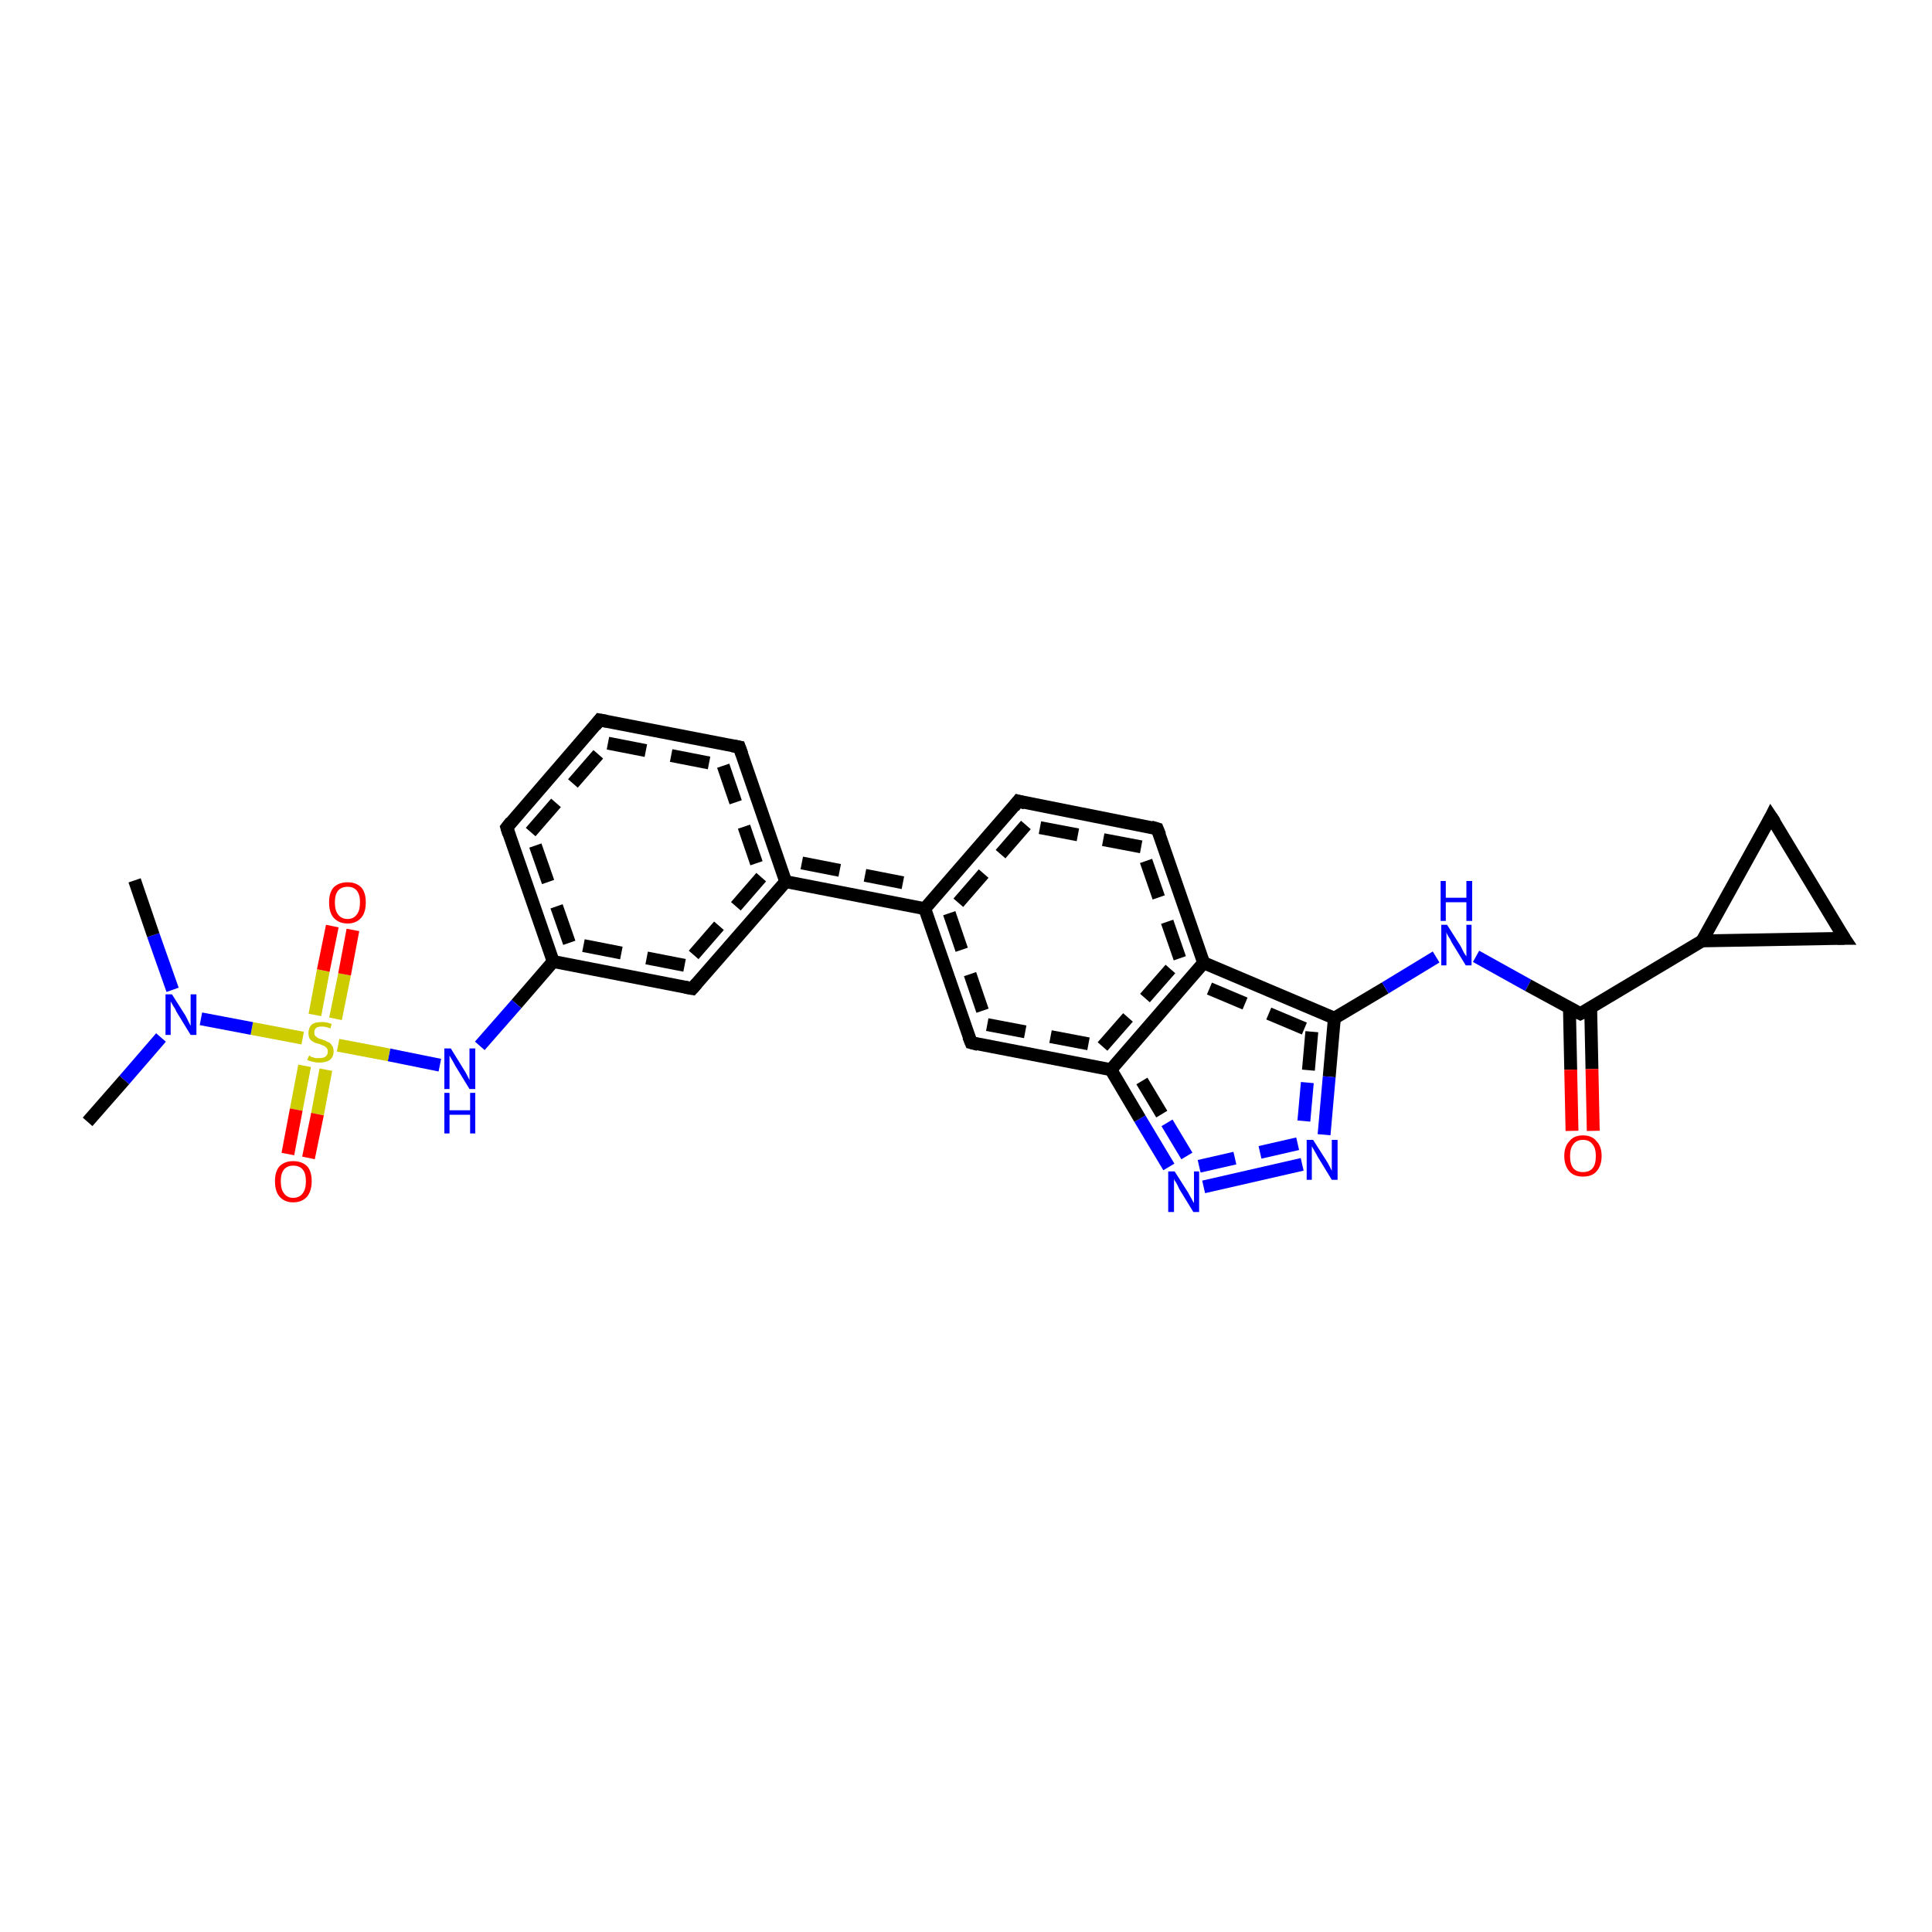 <?xml version='1.0' encoding='iso-8859-1'?>
<svg version='1.1' baseProfile='full'
              xmlns='http://www.w3.org/2000/svg'
                      xmlns:rdkit='http://www.rdkit.org/xml'
                      xmlns:xlink='http://www.w3.org/1999/xlink'
                  xml:space='preserve'
width='300px' height='300px' viewBox='0 0 300 300'>
<!-- END OF HEADER -->
<rect style='opacity:1.0;fill:#FFFFFF;stroke:none' width='300.0' height='300.0' x='0.0' y='0.0'> </rect>
<path class='bond-0 atom-0 atom-1' d='M 93.1,111.8 L 114.8,116.0' style='fill:none;fill-rule:evenodd;stroke:#000000;stroke-width:2.0px;stroke-linecap:butt;stroke-linejoin:miter;stroke-opacity:1' />
<path class='bond-0 atom-0 atom-1' d='M 94.4,115.4 L 112.3,118.9' style='fill:none;fill-rule:evenodd;stroke:#000000;stroke-width:2.0px;stroke-linecap:butt;stroke-linejoin:miter;stroke-opacity:1;stroke-dasharray:6,4' />
<path class='bond-1 atom-1 atom-2' d='M 114.8,116.0 L 122.0,136.9' style='fill:none;fill-rule:evenodd;stroke:#000000;stroke-width:2.0px;stroke-linecap:butt;stroke-linejoin:miter;stroke-opacity:1' />
<path class='bond-1 atom-1 atom-2' d='M 112.3,118.9 L 118.2,136.2' style='fill:none;fill-rule:evenodd;stroke:#000000;stroke-width:2.0px;stroke-linecap:butt;stroke-linejoin:miter;stroke-opacity:1;stroke-dasharray:6,4' />
<path class='bond-2 atom-2 atom-3' d='M 122.0,136.9 L 107.5,153.5' style='fill:none;fill-rule:evenodd;stroke:#000000;stroke-width:2.0px;stroke-linecap:butt;stroke-linejoin:miter;stroke-opacity:1' />
<path class='bond-2 atom-2 atom-3' d='M 118.2,136.2 L 106.3,149.9' style='fill:none;fill-rule:evenodd;stroke:#000000;stroke-width:2.0px;stroke-linecap:butt;stroke-linejoin:miter;stroke-opacity:1;stroke-dasharray:6,4' />
<path class='bond-3 atom-3 atom-4' d='M 107.5,153.5 L 85.9,149.3' style='fill:none;fill-rule:evenodd;stroke:#000000;stroke-width:2.0px;stroke-linecap:butt;stroke-linejoin:miter;stroke-opacity:1' />
<path class='bond-3 atom-3 atom-4' d='M 106.3,149.9 L 88.4,146.4' style='fill:none;fill-rule:evenodd;stroke:#000000;stroke-width:2.0px;stroke-linecap:butt;stroke-linejoin:miter;stroke-opacity:1;stroke-dasharray:6,4' />
<path class='bond-4 atom-4 atom-5' d='M 85.9,149.3 L 80.2,155.9' style='fill:none;fill-rule:evenodd;stroke:#000000;stroke-width:2.0px;stroke-linecap:butt;stroke-linejoin:miter;stroke-opacity:1' />
<path class='bond-4 atom-4 atom-5' d='M 80.2,155.9 L 74.5,162.4' style='fill:none;fill-rule:evenodd;stroke:#0000FF;stroke-width:2.0px;stroke-linecap:butt;stroke-linejoin:miter;stroke-opacity:1' />
<path class='bond-5 atom-5 atom-6' d='M 68.3,165.4 L 60.4,163.8' style='fill:none;fill-rule:evenodd;stroke:#0000FF;stroke-width:2.0px;stroke-linecap:butt;stroke-linejoin:miter;stroke-opacity:1' />
<path class='bond-5 atom-5 atom-6' d='M 60.4,163.8 L 52.5,162.3' style='fill:none;fill-rule:evenodd;stroke:#CCCC00;stroke-width:2.0px;stroke-linecap:butt;stroke-linejoin:miter;stroke-opacity:1' />
<path class='bond-6 atom-6 atom-7' d='M 47.3,165.5 L 46.0,172.3' style='fill:none;fill-rule:evenodd;stroke:#CCCC00;stroke-width:2.0px;stroke-linecap:butt;stroke-linejoin:miter;stroke-opacity:1' />
<path class='bond-6 atom-6 atom-7' d='M 46.0,172.3 L 44.7,179.2' style='fill:none;fill-rule:evenodd;stroke:#FF0000;stroke-width:2.0px;stroke-linecap:butt;stroke-linejoin:miter;stroke-opacity:1' />
<path class='bond-6 atom-6 atom-7' d='M 50.6,166.1 L 49.3,173.0' style='fill:none;fill-rule:evenodd;stroke:#CCCC00;stroke-width:2.0px;stroke-linecap:butt;stroke-linejoin:miter;stroke-opacity:1' />
<path class='bond-6 atom-6 atom-7' d='M 49.3,173.0 L 47.9,179.8' style='fill:none;fill-rule:evenodd;stroke:#FF0000;stroke-width:2.0px;stroke-linecap:butt;stroke-linejoin:miter;stroke-opacity:1' />
<path class='bond-7 atom-6 atom-8' d='M 47.0,161.2 L 39.1,159.7' style='fill:none;fill-rule:evenodd;stroke:#CCCC00;stroke-width:2.0px;stroke-linecap:butt;stroke-linejoin:miter;stroke-opacity:1' />
<path class='bond-7 atom-6 atom-8' d='M 39.1,159.7 L 31.2,158.2' style='fill:none;fill-rule:evenodd;stroke:#0000FF;stroke-width:2.0px;stroke-linecap:butt;stroke-linejoin:miter;stroke-opacity:1' />
<path class='bond-8 atom-8 atom-9' d='M 26.8,153.7 L 23.8,145.2' style='fill:none;fill-rule:evenodd;stroke:#0000FF;stroke-width:2.0px;stroke-linecap:butt;stroke-linejoin:miter;stroke-opacity:1' />
<path class='bond-8 atom-8 atom-9' d='M 23.8,145.2 L 20.9,136.7' style='fill:none;fill-rule:evenodd;stroke:#000000;stroke-width:2.0px;stroke-linecap:butt;stroke-linejoin:miter;stroke-opacity:1' />
<path class='bond-9 atom-8 atom-10' d='M 25.0,161.1 L 19.3,167.7' style='fill:none;fill-rule:evenodd;stroke:#0000FF;stroke-width:2.0px;stroke-linecap:butt;stroke-linejoin:miter;stroke-opacity:1' />
<path class='bond-9 atom-8 atom-10' d='M 19.3,167.7 L 13.6,174.2' style='fill:none;fill-rule:evenodd;stroke:#000000;stroke-width:2.0px;stroke-linecap:butt;stroke-linejoin:miter;stroke-opacity:1' />
<path class='bond-10 atom-6 atom-11' d='M 52.1,158.2 L 53.5,151.3' style='fill:none;fill-rule:evenodd;stroke:#CCCC00;stroke-width:2.0px;stroke-linecap:butt;stroke-linejoin:miter;stroke-opacity:1' />
<path class='bond-10 atom-6 atom-11' d='M 53.5,151.3 L 54.8,144.4' style='fill:none;fill-rule:evenodd;stroke:#FF0000;stroke-width:2.0px;stroke-linecap:butt;stroke-linejoin:miter;stroke-opacity:1' />
<path class='bond-10 atom-6 atom-11' d='M 48.9,157.6 L 50.2,150.7' style='fill:none;fill-rule:evenodd;stroke:#CCCC00;stroke-width:2.0px;stroke-linecap:butt;stroke-linejoin:miter;stroke-opacity:1' />
<path class='bond-10 atom-6 atom-11' d='M 50.2,150.7 L 51.6,143.8' style='fill:none;fill-rule:evenodd;stroke:#FF0000;stroke-width:2.0px;stroke-linecap:butt;stroke-linejoin:miter;stroke-opacity:1' />
<path class='bond-11 atom-4 atom-12' d='M 85.9,149.3 L 78.7,128.5' style='fill:none;fill-rule:evenodd;stroke:#000000;stroke-width:2.0px;stroke-linecap:butt;stroke-linejoin:miter;stroke-opacity:1' />
<path class='bond-11 atom-4 atom-12' d='M 88.4,146.4 L 82.4,129.2' style='fill:none;fill-rule:evenodd;stroke:#000000;stroke-width:2.0px;stroke-linecap:butt;stroke-linejoin:miter;stroke-opacity:1;stroke-dasharray:6,4' />
<path class='bond-12 atom-2 atom-13' d='M 122.0,136.9 L 143.6,141.1' style='fill:none;fill-rule:evenodd;stroke:#000000;stroke-width:2.0px;stroke-linecap:butt;stroke-linejoin:miter;stroke-opacity:1' />
<path class='bond-12 atom-2 atom-13' d='M 124.5,134.0 L 142.4,137.5' style='fill:none;fill-rule:evenodd;stroke:#000000;stroke-width:2.0px;stroke-linecap:butt;stroke-linejoin:miter;stroke-opacity:1;stroke-dasharray:6,4' />
<path class='bond-13 atom-13 atom-14' d='M 143.6,141.1 L 150.8,161.9' style='fill:none;fill-rule:evenodd;stroke:#000000;stroke-width:2.0px;stroke-linecap:butt;stroke-linejoin:miter;stroke-opacity:1' />
<path class='bond-13 atom-13 atom-14' d='M 147.4,141.8 L 153.3,159.1' style='fill:none;fill-rule:evenodd;stroke:#000000;stroke-width:2.0px;stroke-linecap:butt;stroke-linejoin:miter;stroke-opacity:1;stroke-dasharray:6,4' />
<path class='bond-14 atom-14 atom-15' d='M 150.8,161.9 L 172.5,166.1' style='fill:none;fill-rule:evenodd;stroke:#000000;stroke-width:2.0px;stroke-linecap:butt;stroke-linejoin:miter;stroke-opacity:1' />
<path class='bond-14 atom-14 atom-15' d='M 153.3,159.1 L 171.2,162.5' style='fill:none;fill-rule:evenodd;stroke:#000000;stroke-width:2.0px;stroke-linecap:butt;stroke-linejoin:miter;stroke-opacity:1;stroke-dasharray:6,4' />
<path class='bond-15 atom-15 atom-16' d='M 172.5,166.1 L 186.9,149.5' style='fill:none;fill-rule:evenodd;stroke:#000000;stroke-width:2.0px;stroke-linecap:butt;stroke-linejoin:miter;stroke-opacity:1' />
<path class='bond-15 atom-15 atom-16' d='M 171.2,162.5 L 183.2,148.8' style='fill:none;fill-rule:evenodd;stroke:#000000;stroke-width:2.0px;stroke-linecap:butt;stroke-linejoin:miter;stroke-opacity:1;stroke-dasharray:6,4' />
<path class='bond-16 atom-16 atom-17' d='M 186.9,149.5 L 179.7,128.7' style='fill:none;fill-rule:evenodd;stroke:#000000;stroke-width:2.0px;stroke-linecap:butt;stroke-linejoin:miter;stroke-opacity:1' />
<path class='bond-16 atom-16 atom-17' d='M 183.2,148.8 L 177.2,131.5' style='fill:none;fill-rule:evenodd;stroke:#000000;stroke-width:2.0px;stroke-linecap:butt;stroke-linejoin:miter;stroke-opacity:1;stroke-dasharray:6,4' />
<path class='bond-17 atom-17 atom-18' d='M 179.7,128.7 L 158.1,124.4' style='fill:none;fill-rule:evenodd;stroke:#000000;stroke-width:2.0px;stroke-linecap:butt;stroke-linejoin:miter;stroke-opacity:1' />
<path class='bond-17 atom-17 atom-18' d='M 177.2,131.5 L 159.3,128.1' style='fill:none;fill-rule:evenodd;stroke:#000000;stroke-width:2.0px;stroke-linecap:butt;stroke-linejoin:miter;stroke-opacity:1;stroke-dasharray:6,4' />
<path class='bond-18 atom-16 atom-19' d='M 186.9,149.5 L 207.2,158.1' style='fill:none;fill-rule:evenodd;stroke:#000000;stroke-width:2.0px;stroke-linecap:butt;stroke-linejoin:miter;stroke-opacity:1' />
<path class='bond-18 atom-16 atom-19' d='M 187.8,153.5 L 203.7,160.2' style='fill:none;fill-rule:evenodd;stroke:#000000;stroke-width:2.0px;stroke-linecap:butt;stroke-linejoin:miter;stroke-opacity:1;stroke-dasharray:6,4' />
<path class='bond-19 atom-19 atom-20' d='M 207.2,158.1 L 215.1,153.4' style='fill:none;fill-rule:evenodd;stroke:#000000;stroke-width:2.0px;stroke-linecap:butt;stroke-linejoin:miter;stroke-opacity:1' />
<path class='bond-19 atom-19 atom-20' d='M 215.1,153.4 L 223.0,148.6' style='fill:none;fill-rule:evenodd;stroke:#0000FF;stroke-width:2.0px;stroke-linecap:butt;stroke-linejoin:miter;stroke-opacity:1' />
<path class='bond-20 atom-20 atom-21' d='M 229.2,148.5 L 237.3,153.0' style='fill:none;fill-rule:evenodd;stroke:#0000FF;stroke-width:2.0px;stroke-linecap:butt;stroke-linejoin:miter;stroke-opacity:1' />
<path class='bond-20 atom-20 atom-21' d='M 237.3,153.0 L 245.4,157.4' style='fill:none;fill-rule:evenodd;stroke:#000000;stroke-width:2.0px;stroke-linecap:butt;stroke-linejoin:miter;stroke-opacity:1' />
<path class='bond-21 atom-21 atom-22' d='M 243.7,156.5 L 243.9,166.1' style='fill:none;fill-rule:evenodd;stroke:#000000;stroke-width:2.0px;stroke-linecap:butt;stroke-linejoin:miter;stroke-opacity:1' />
<path class='bond-21 atom-21 atom-22' d='M 243.9,166.1 L 244.1,175.6' style='fill:none;fill-rule:evenodd;stroke:#FF0000;stroke-width:2.0px;stroke-linecap:butt;stroke-linejoin:miter;stroke-opacity:1' />
<path class='bond-21 atom-21 atom-22' d='M 247.0,156.5 L 247.2,166.0' style='fill:none;fill-rule:evenodd;stroke:#000000;stroke-width:2.0px;stroke-linecap:butt;stroke-linejoin:miter;stroke-opacity:1' />
<path class='bond-21 atom-21 atom-22' d='M 247.2,166.0 L 247.4,175.6' style='fill:none;fill-rule:evenodd;stroke:#FF0000;stroke-width:2.0px;stroke-linecap:butt;stroke-linejoin:miter;stroke-opacity:1' />
<path class='bond-22 atom-21 atom-23' d='M 245.4,157.4 L 264.3,146.1' style='fill:none;fill-rule:evenodd;stroke:#000000;stroke-width:2.0px;stroke-linecap:butt;stroke-linejoin:miter;stroke-opacity:1' />
<path class='bond-23 atom-23 atom-24' d='M 264.3,146.1 L 275.0,126.8' style='fill:none;fill-rule:evenodd;stroke:#000000;stroke-width:2.0px;stroke-linecap:butt;stroke-linejoin:miter;stroke-opacity:1' />
<path class='bond-24 atom-24 atom-25' d='M 275.0,126.8 L 286.4,145.7' style='fill:none;fill-rule:evenodd;stroke:#000000;stroke-width:2.0px;stroke-linecap:butt;stroke-linejoin:miter;stroke-opacity:1' />
<path class='bond-25 atom-19 atom-26' d='M 207.2,158.1 L 206.4,167.2' style='fill:none;fill-rule:evenodd;stroke:#000000;stroke-width:2.0px;stroke-linecap:butt;stroke-linejoin:miter;stroke-opacity:1' />
<path class='bond-25 atom-19 atom-26' d='M 206.4,167.2 L 205.6,176.2' style='fill:none;fill-rule:evenodd;stroke:#0000FF;stroke-width:2.0px;stroke-linecap:butt;stroke-linejoin:miter;stroke-opacity:1' />
<path class='bond-25 atom-19 atom-26' d='M 203.7,160.2 L 203.0,168.1' style='fill:none;fill-rule:evenodd;stroke:#000000;stroke-width:2.0px;stroke-linecap:butt;stroke-linejoin:miter;stroke-opacity:1;stroke-dasharray:6,4' />
<path class='bond-25 atom-19 atom-26' d='M 203.0,168.1 L 202.3,175.9' style='fill:none;fill-rule:evenodd;stroke:#0000FF;stroke-width:2.0px;stroke-linecap:butt;stroke-linejoin:miter;stroke-opacity:1;stroke-dasharray:6,4' />
<path class='bond-26 atom-26 atom-27' d='M 202.2,180.8 L 186.9,184.3' style='fill:none;fill-rule:evenodd;stroke:#0000FF;stroke-width:2.0px;stroke-linecap:butt;stroke-linejoin:miter;stroke-opacity:1' />
<path class='bond-26 atom-26 atom-27' d='M 201.5,177.6 L 186.2,181.1' style='fill:none;fill-rule:evenodd;stroke:#0000FF;stroke-width:2.0px;stroke-linecap:butt;stroke-linejoin:miter;stroke-opacity:1;stroke-dasharray:6,4' />
<path class='bond-27 atom-12 atom-0' d='M 78.7,128.5 L 93.1,111.8' style='fill:none;fill-rule:evenodd;stroke:#000000;stroke-width:2.0px;stroke-linecap:butt;stroke-linejoin:miter;stroke-opacity:1' />
<path class='bond-27 atom-12 atom-0' d='M 82.4,129.2 L 94.4,115.4' style='fill:none;fill-rule:evenodd;stroke:#000000;stroke-width:2.0px;stroke-linecap:butt;stroke-linejoin:miter;stroke-opacity:1;stroke-dasharray:6,4' />
<path class='bond-28 atom-18 atom-13' d='M 158.1,124.4 L 143.6,141.1' style='fill:none;fill-rule:evenodd;stroke:#000000;stroke-width:2.0px;stroke-linecap:butt;stroke-linejoin:miter;stroke-opacity:1' />
<path class='bond-28 atom-18 atom-13' d='M 159.3,128.1 L 147.4,141.8' style='fill:none;fill-rule:evenodd;stroke:#000000;stroke-width:2.0px;stroke-linecap:butt;stroke-linejoin:miter;stroke-opacity:1;stroke-dasharray:6,4' />
<path class='bond-29 atom-25 atom-23' d='M 286.4,145.7 L 264.3,146.1' style='fill:none;fill-rule:evenodd;stroke:#000000;stroke-width:2.0px;stroke-linecap:butt;stroke-linejoin:miter;stroke-opacity:1' />
<path class='bond-30 atom-27 atom-15' d='M 181.5,181.2 L 177.0,173.7' style='fill:none;fill-rule:evenodd;stroke:#0000FF;stroke-width:2.0px;stroke-linecap:butt;stroke-linejoin:miter;stroke-opacity:1' />
<path class='bond-30 atom-27 atom-15' d='M 177.0,173.7 L 172.5,166.1' style='fill:none;fill-rule:evenodd;stroke:#000000;stroke-width:2.0px;stroke-linecap:butt;stroke-linejoin:miter;stroke-opacity:1' />
<path class='bond-30 atom-27 atom-15' d='M 184.3,179.5 L 180.4,173.0' style='fill:none;fill-rule:evenodd;stroke:#0000FF;stroke-width:2.0px;stroke-linecap:butt;stroke-linejoin:miter;stroke-opacity:1;stroke-dasharray:6,4' />
<path class='bond-30 atom-27 atom-15' d='M 180.4,173.0 L 176.5,166.5' style='fill:none;fill-rule:evenodd;stroke:#000000;stroke-width:2.0px;stroke-linecap:butt;stroke-linejoin:miter;stroke-opacity:1;stroke-dasharray:6,4' />
<path d='M 94.2,112.0 L 93.1,111.8 L 92.4,112.7' style='fill:none;stroke:#000000;stroke-width:2.0px;stroke-linecap:butt;stroke-linejoin:miter;stroke-opacity:1;' />
<path d='M 113.7,115.8 L 114.8,116.0 L 115.2,117.1' style='fill:none;stroke:#000000;stroke-width:2.0px;stroke-linecap:butt;stroke-linejoin:miter;stroke-opacity:1;' />
<path d='M 108.2,152.7 L 107.5,153.5 L 106.4,153.3' style='fill:none;stroke:#000000;stroke-width:2.0px;stroke-linecap:butt;stroke-linejoin:miter;stroke-opacity:1;' />
<path d='M 79.0,129.5 L 78.7,128.5 L 79.4,127.6' style='fill:none;stroke:#000000;stroke-width:2.0px;stroke-linecap:butt;stroke-linejoin:miter;stroke-opacity:1;' />
<path d='M 150.4,160.9 L 150.8,161.9 L 151.9,162.2' style='fill:none;stroke:#000000;stroke-width:2.0px;stroke-linecap:butt;stroke-linejoin:miter;stroke-opacity:1;' />
<path d='M 180.1,129.7 L 179.7,128.7 L 178.7,128.4' style='fill:none;stroke:#000000;stroke-width:2.0px;stroke-linecap:butt;stroke-linejoin:miter;stroke-opacity:1;' />
<path d='M 159.2,124.7 L 158.1,124.4 L 157.4,125.3' style='fill:none;stroke:#000000;stroke-width:2.0px;stroke-linecap:butt;stroke-linejoin:miter;stroke-opacity:1;' />
<path d='M 245.0,157.2 L 245.4,157.4 L 246.4,156.9' style='fill:none;stroke:#000000;stroke-width:2.0px;stroke-linecap:butt;stroke-linejoin:miter;stroke-opacity:1;' />
<path d='M 274.5,127.8 L 275.0,126.8 L 275.6,127.7' style='fill:none;stroke:#000000;stroke-width:2.0px;stroke-linecap:butt;stroke-linejoin:miter;stroke-opacity:1;' />
<path d='M 285.8,144.8 L 286.4,145.7 L 285.3,145.7' style='fill:none;stroke:#000000;stroke-width:2.0px;stroke-linecap:butt;stroke-linejoin:miter;stroke-opacity:1;' />
<path class='atom-5' d='M 70.0 162.8
L 72.1 166.2
Q 72.3 166.5, 72.6 167.1
Q 72.9 167.7, 72.9 167.7
L 72.9 162.8
L 73.8 162.8
L 73.8 169.1
L 72.9 169.1
L 70.7 165.5
Q 70.5 165.1, 70.2 164.6
Q 69.9 164.1, 69.8 163.9
L 69.8 169.1
L 69.0 169.1
L 69.0 162.8
L 70.0 162.8
' fill='#0000FF'/>
<path class='atom-5' d='M 69.0 169.7
L 69.8 169.7
L 69.8 172.4
L 73.0 172.4
L 73.0 169.7
L 73.8 169.7
L 73.8 176.0
L 73.0 176.0
L 73.0 173.1
L 69.8 173.1
L 69.8 176.0
L 69.0 176.0
L 69.0 169.7
' fill='#0000FF'/>
<path class='atom-6' d='M 48.0 163.9
Q 48.1 163.9, 48.3 164.1
Q 48.6 164.2, 49.0 164.3
Q 49.3 164.3, 49.6 164.3
Q 50.2 164.3, 50.5 164.1
Q 50.9 163.8, 50.9 163.3
Q 50.9 162.9, 50.7 162.7
Q 50.5 162.5, 50.3 162.4
Q 50.0 162.3, 49.6 162.1
Q 49.0 162.0, 48.7 161.8
Q 48.3 161.6, 48.1 161.3
Q 47.9 161.0, 47.9 160.4
Q 47.9 159.6, 48.4 159.1
Q 48.9 158.7, 50.0 158.7
Q 50.7 158.7, 51.5 159.0
L 51.3 159.7
Q 50.6 159.4, 50.0 159.4
Q 49.4 159.4, 49.1 159.6
Q 48.8 159.9, 48.8 160.3
Q 48.8 160.6, 48.9 160.8
Q 49.1 161.0, 49.4 161.2
Q 49.6 161.3, 50.0 161.4
Q 50.6 161.6, 50.9 161.8
Q 51.3 161.9, 51.5 162.3
Q 51.8 162.6, 51.8 163.3
Q 51.8 164.1, 51.2 164.6
Q 50.6 165.0, 49.6 165.0
Q 49.1 165.0, 48.7 164.9
Q 48.2 164.8, 47.7 164.6
L 48.0 163.9
' fill='#CCCC00'/>
<path class='atom-7' d='M 42.7 183.4
Q 42.7 181.9, 43.4 181.1
Q 44.2 180.3, 45.5 180.3
Q 46.9 180.3, 47.7 181.1
Q 48.4 181.9, 48.4 183.4
Q 48.4 184.9, 47.7 185.8
Q 46.9 186.7, 45.5 186.7
Q 44.2 186.7, 43.4 185.8
Q 42.7 185.0, 42.7 183.4
M 45.5 186.0
Q 46.5 186.0, 47.0 185.3
Q 47.5 184.7, 47.5 183.4
Q 47.5 182.2, 47.0 181.6
Q 46.5 181.0, 45.5 181.0
Q 44.6 181.0, 44.1 181.6
Q 43.6 182.2, 43.6 183.4
Q 43.6 184.7, 44.1 185.3
Q 44.6 186.0, 45.5 186.0
' fill='#FF0000'/>
<path class='atom-8' d='M 26.7 154.4
L 28.8 157.7
Q 29.0 158.1, 29.3 158.7
Q 29.6 159.3, 29.6 159.3
L 29.6 154.4
L 30.5 154.4
L 30.5 160.7
L 29.6 160.7
L 27.4 157.1
Q 27.2 156.6, 26.9 156.2
Q 26.6 155.7, 26.5 155.5
L 26.5 160.7
L 25.7 160.7
L 25.7 154.4
L 26.7 154.4
' fill='#0000FF'/>
<path class='atom-11' d='M 51.1 140.1
Q 51.1 138.6, 51.8 137.8
Q 52.6 137.0, 54.0 137.0
Q 55.3 137.0, 56.1 137.8
Q 56.8 138.6, 56.8 140.1
Q 56.8 141.7, 56.1 142.5
Q 55.3 143.4, 54.0 143.4
Q 52.6 143.4, 51.8 142.5
Q 51.1 141.7, 51.1 140.1
M 54.0 142.7
Q 54.9 142.7, 55.4 142.0
Q 55.9 141.4, 55.9 140.1
Q 55.9 138.9, 55.4 138.3
Q 54.9 137.7, 54.0 137.7
Q 53.0 137.7, 52.5 138.3
Q 52.0 138.9, 52.0 140.1
Q 52.0 141.4, 52.5 142.0
Q 53.0 142.7, 54.0 142.7
' fill='#FF0000'/>
<path class='atom-20' d='M 224.7 143.6
L 226.8 146.9
Q 227.0 147.3, 227.3 147.9
Q 227.6 148.4, 227.7 148.5
L 227.7 143.6
L 228.5 143.6
L 228.5 149.9
L 227.6 149.9
L 225.4 146.3
Q 225.2 145.8, 224.9 145.4
Q 224.6 144.9, 224.6 144.7
L 224.6 149.9
L 223.8 149.9
L 223.8 143.6
L 224.7 143.6
' fill='#0000FF'/>
<path class='atom-20' d='M 223.7 136.8
L 224.5 136.8
L 224.5 139.4
L 227.7 139.4
L 227.7 136.8
L 228.6 136.8
L 228.6 143.0
L 227.7 143.0
L 227.7 140.1
L 224.5 140.1
L 224.5 143.0
L 223.7 143.0
L 223.7 136.8
' fill='#0000FF'/>
<path class='atom-22' d='M 242.9 179.5
Q 242.9 178.0, 243.7 177.2
Q 244.4 176.3, 245.8 176.3
Q 247.2 176.3, 247.9 177.2
Q 248.7 178.0, 248.7 179.5
Q 248.7 181.0, 247.9 181.9
Q 247.2 182.7, 245.8 182.7
Q 244.4 182.7, 243.7 181.9
Q 242.9 181.0, 242.9 179.5
M 245.8 182.0
Q 246.8 182.0, 247.3 181.4
Q 247.8 180.8, 247.8 179.5
Q 247.8 178.3, 247.3 177.7
Q 246.8 177.0, 245.8 177.0
Q 244.8 177.0, 244.3 177.7
Q 243.8 178.3, 243.8 179.5
Q 243.8 180.8, 244.3 181.4
Q 244.8 182.0, 245.8 182.0
' fill='#FF0000'/>
<path class='atom-26' d='M 203.9 177.0
L 206.0 180.3
Q 206.2 180.6, 206.5 181.2
Q 206.8 181.8, 206.8 181.8
L 206.8 177.0
L 207.7 177.0
L 207.7 183.2
L 206.8 183.2
L 204.6 179.6
Q 204.4 179.2, 204.1 178.7
Q 203.8 178.2, 203.7 178.0
L 203.7 183.2
L 202.9 183.2
L 202.9 177.0
L 203.9 177.0
' fill='#0000FF'/>
<path class='atom-27' d='M 182.4 181.9
L 184.5 185.2
Q 184.7 185.6, 185.0 186.1
Q 185.3 186.7, 185.4 186.8
L 185.4 181.9
L 186.2 181.9
L 186.2 188.2
L 185.3 188.2
L 183.1 184.6
Q 182.9 184.1, 182.6 183.6
Q 182.3 183.2, 182.3 183.0
L 182.3 188.2
L 181.4 188.2
L 181.4 181.9
L 182.4 181.9
' fill='#0000FF'/>
</svg>
